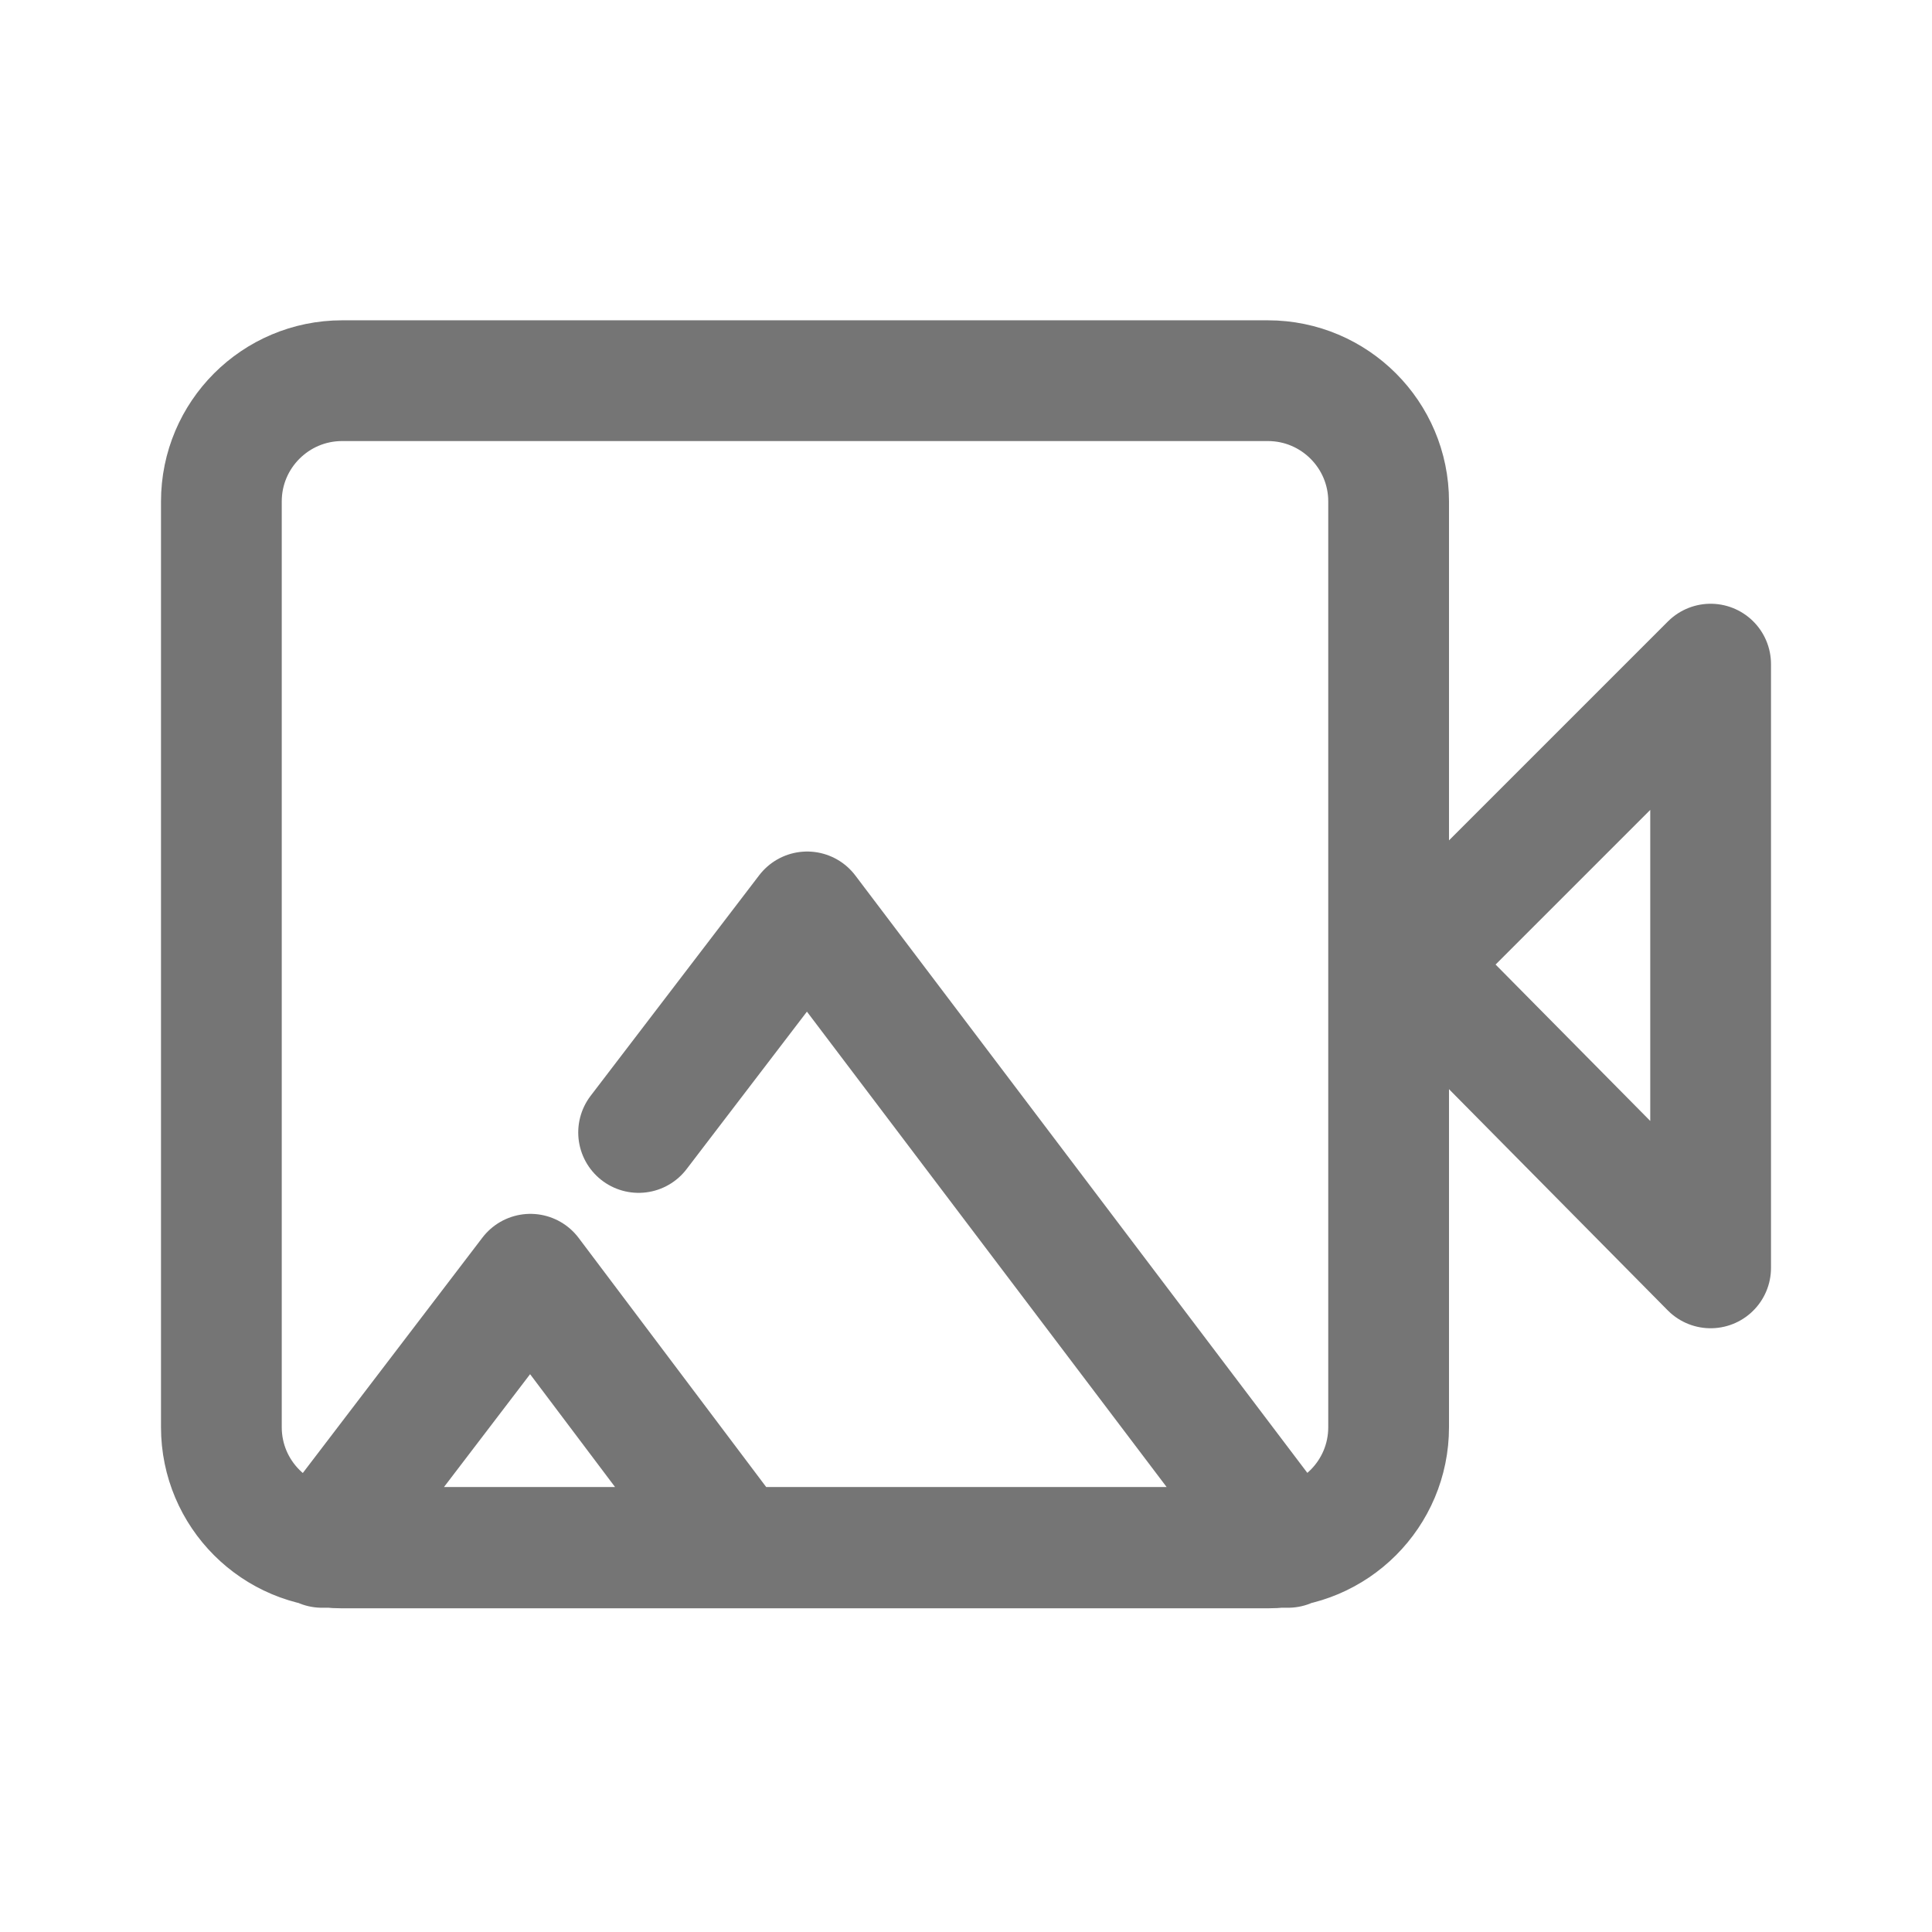 <svg xmlns="http://www.w3.org/2000/svg" fill-rule="evenodd" stroke-linecap="round" stroke-linejoin="round" stroke-miterlimit="1.5" clip-rule="evenodd" viewBox="0 0 24 24">
  <path  fill="none"  stroke="#757575" stroke-width="1.5" 
  d="M21.25 8.25v7.5l-3.729-3.771L21.25 8.25z
  M17.25 6.229c0-.828-.672-1.5-1.5-1.5H4.25c-.828 
  0-1.5.672-1.5 1.5v11.5c0 .829.672 1.5 1.5 
  1.5h11.5c.828 0 1.5-.671 1.5-1.5v-11.5z
  M7.933 14.068l2.094-2.74L16 19.222H4l2.589-3.393
  2.398 3.185"/>
</svg>